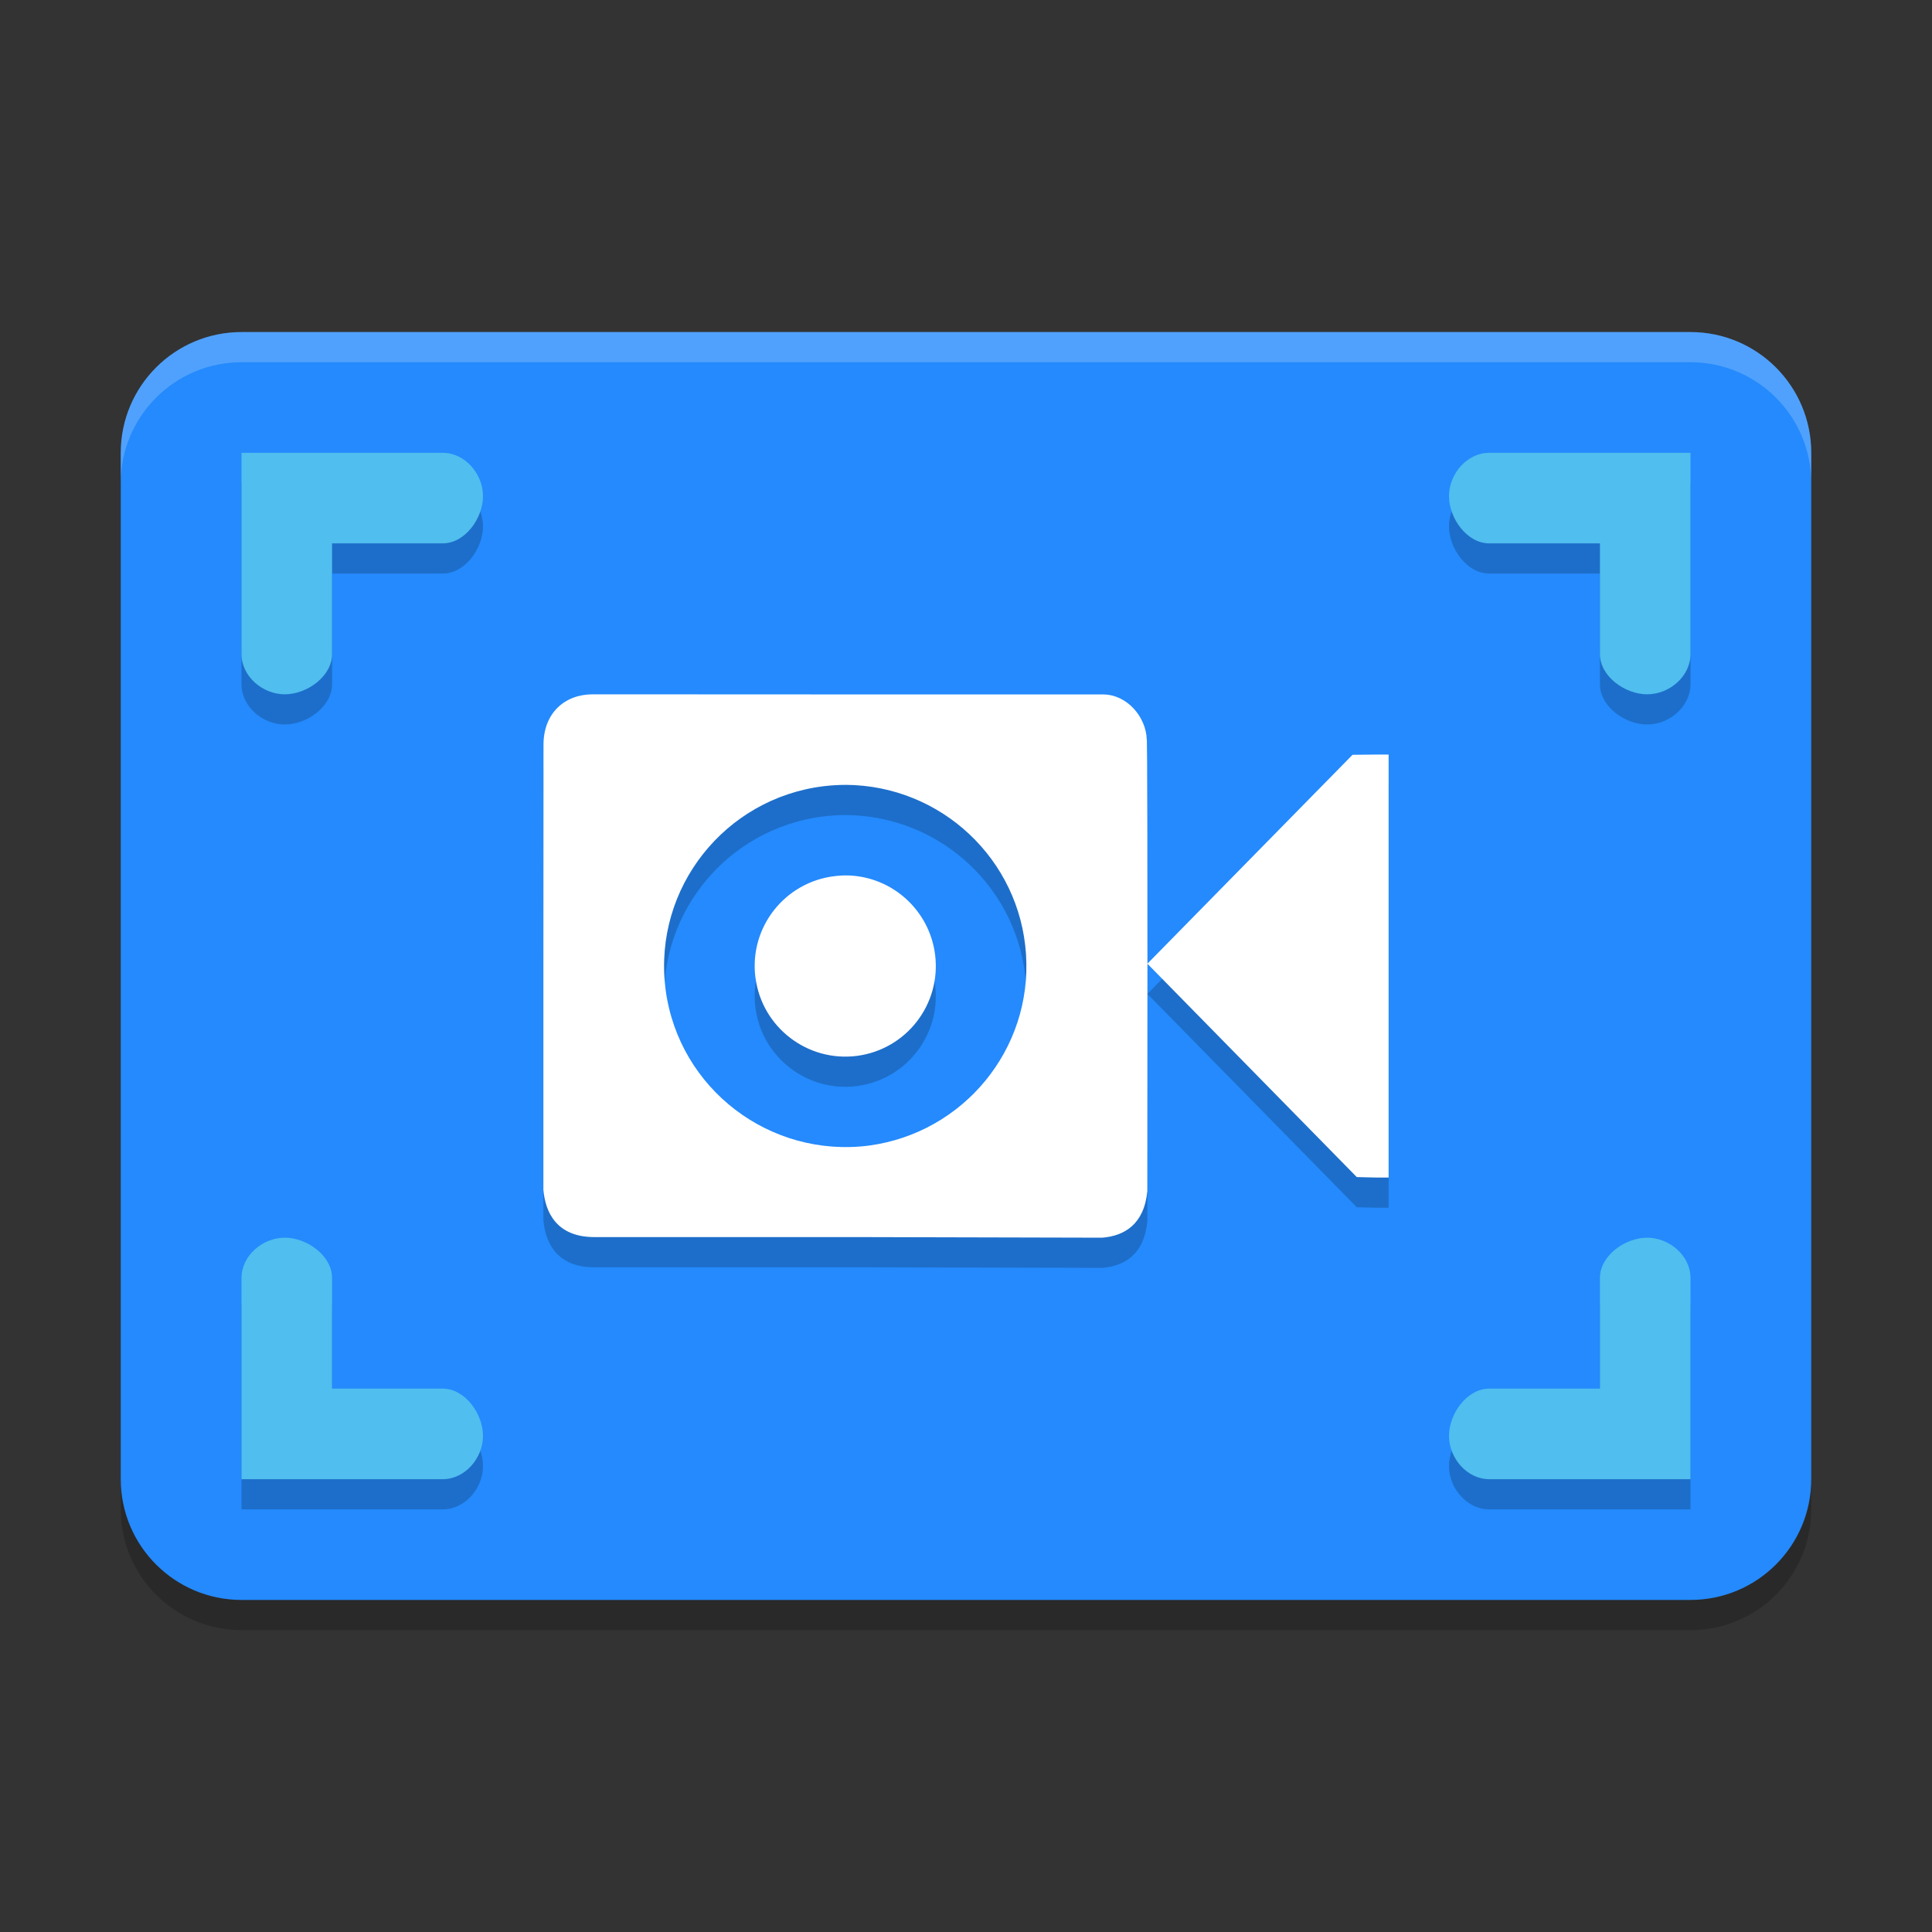 <svg xmlns="http://www.w3.org/2000/svg" width="64" height="64" version="1.1">
 <rect width="100%" height="100%" fill="#333333" stroke="none"/>
 <path style="opacity:0.2" d="M 56,12 H 8 c -2.209,0 -4,1.791 -4,4 v 34 c 0,2.209 1.791,4 4,4 h 48 c 2.209,0 4,-1.791 4,-4 V 16 c 0,-2.209 -1.791,-4 -4,-4 z m 0,0"/>
 <path style="fill:#248afd" d="M 56,11 H 8 c -2.209,0 -4,1.791 -4,4 v 34 c 0,2.209 1.791,4 4,4 h 48 c 2.209,0 4,-1.791 4,-4 V 15 c 0,-2.209 -1.791,-4 -4,-4 z m 0,0"/>
 <path style="opacity:0.2" d="m 56,16 v 6.668 C 55.999,23.403 55.304,23.999 54.568,24 53.831,24.001 53.001,23.405 53,22.668 V 19 H 49.332 C 48.595,18.999 47.999,18.169 48,17.432 48.001,16.696 48.597,16.001 49.332,16 Z M 14.668,16 C 15.403,16.001 15.999,16.696 16,17.432 16.001,18.169 15.405,18.999 14.668,19 H 11 v 3.668 C 10.999,23.405 10.169,24.001 9.432,24 8.696,23.999 8.001,23.403 8,22.668 V 16 Z m 4.965,8 8.73,0.004 h 8.172 c 0.807,0 1.433,0.755 1.453,1.496 0,0 0.023,-0.589 0.023,7.422 L 44.805,26.004 45.543,25.996 H 46 v 14.012 h -0.391 l -0.664,-0.016 -6.934,-7.066 v 0.023 l -0.004,7.508 C 37.902,41.564 37.241,41.94 36.516,42 L 28.352,41.98 H 19.688 c -1.242,0 -1.623,-0.812 -1.688,-1.566 V 32.949 l 0.004,-7.277 C 18.004,24.623 18.704,24.002 19.633,24 Z m 8.383,3 c -0.24,0 -0.483,0.015 -0.723,0.043 -3.287,0.399 -5.636,3.372 -5.254,6.652 l 0.012,0.105 c 0.443,3.271 3.455,5.572 6.742,5.148 3.13,-0.427 5.402,-3.191 5.195,-6.336 C 33.785,29.471 31.176,27.018 28.016,27 Z m 0.082,3 c 1.45,0.045 2.692,1.143 2.879,2.629 0.204,1.637 -0.949,3.132 -2.586,3.348 -1.637,0.212 -3.142,-0.94 -3.363,-2.574 l -0.008,-0.055 c -0.192,-1.64 0.981,-3.126 2.621,-3.324 0.154,-0.019 0.307,-0.028 0.457,-0.023 z M 54.568,42 C 55.304,42.001 55.999,42.597 56,43.332 V 50 H 49.332 C 48.597,49.999 48.001,49.304 48,48.568 47.999,47.831 48.595,47.001 49.332,47 H 53 V 43.332 C 53.001,42.595 53.831,41.999 54.568,42 Z M 9.432,42 C 10.169,41.999 10.999,42.595 11,43.332 V 47 h 3.668 C 15.405,47.001 16.001,47.831 16,48.568 15.999,49.304 15.403,49.999 14.668,50 H 8 V 43.332 C 8.001,42.597 8.696,42.001 9.432,42 Z"/>
 <path style="fill:#ffffff" d="m 19.633,23 8.73,0.004 h 8.172 c 0.807,0 1.433,0.755 1.453,1.496 0,0 0.023,-0.589 0.023,7.422 l 6.793,-6.918 0.738,-0.008 H 46 v 14.012 h -0.391 l -0.664,-0.016 -6.934,-7.066 v 0.023 l -0.004,7.508 c -0.106,1.107 -0.767,1.483 -1.492,1.543 l -8.164,-0.02 H 19.688 c -1.242,0 -1.623,-0.812 -1.688,-1.566 V 31.949 l 0.004,-7.277 C 18.004,23.623 18.704,23.002 19.633,23 Z m 8.383,3 c -0.24,0 -0.483,0.015 -0.723,0.043 -3.287,0.399 -5.636,3.372 -5.254,6.652 l 0.012,0.105 c 0.443,3.271 3.455,5.572 6.742,5.148 3.13,-0.427 5.402,-3.191 5.195,-6.336 -0.203,-3.142 -2.812,-5.595 -5.973,-5.613 z m 0.082,3 c 1.45,0.045 2.692,1.143 2.879,2.629 0.204,1.637 -0.949,3.132 -2.586,3.348 -1.637,0.212 -3.142,-0.94 -3.363,-2.574 l -0.008,-0.055 c -0.192,-1.64 0.981,-3.126 2.621,-3.324 0.154,-0.019 0.307,-0.028 0.457,-0.023 z"/>
 <path style="fill:#50beee" d="m 56,15 v 6.668 C 55.999,22.403 55.304,22.999 54.568,23 53.831,23.001 53.001,22.405 53,21.668 V 18 H 49.332 C 48.595,17.999 47.999,17.169 48,16.432 48.001,15.696 48.597,15.001 49.332,15 Z M 14.668,15 C 15.403,15.001 15.999,15.696 16,16.432 16.001,17.169 15.405,17.999 14.668,18 H 11 v 3.668 C 10.999,22.405 10.169,23.001 9.432,23 8.696,22.999 8.001,22.403 8,21.668 V 15 Z m 39.9,26 C 55.304,41.001 55.999,41.597 56,42.332 V 49 H 49.332 C 48.597,48.999 48.001,48.304 48,47.568 47.999,46.831 48.595,46.001 49.332,46 H 53 V 42.332 C 53.001,41.595 53.831,40.999 54.568,41 Z M 9.432,41 C 10.169,40.999 10.999,41.595 11,42.332 V 46 h 3.668 C 15.405,46.001 16.001,46.831 16,47.568 15.999,48.304 15.403,48.999 14.668,49 H 8 V 42.332 C 8.001,41.597 8.696,41.001 9.432,41 Z"/>
 <path style="opacity:0.2;fill:#ffffff" d="m 56,11 c 2.209,0 4,1.791 4,4 v 1 c 0,-2.209 -1.791,-4 -4,-4 H 8 c -2.209,0 -4,1.791 -4,4 v -1 c 0,-2.209 1.791,-4 4,-4 z"/>
</svg>
